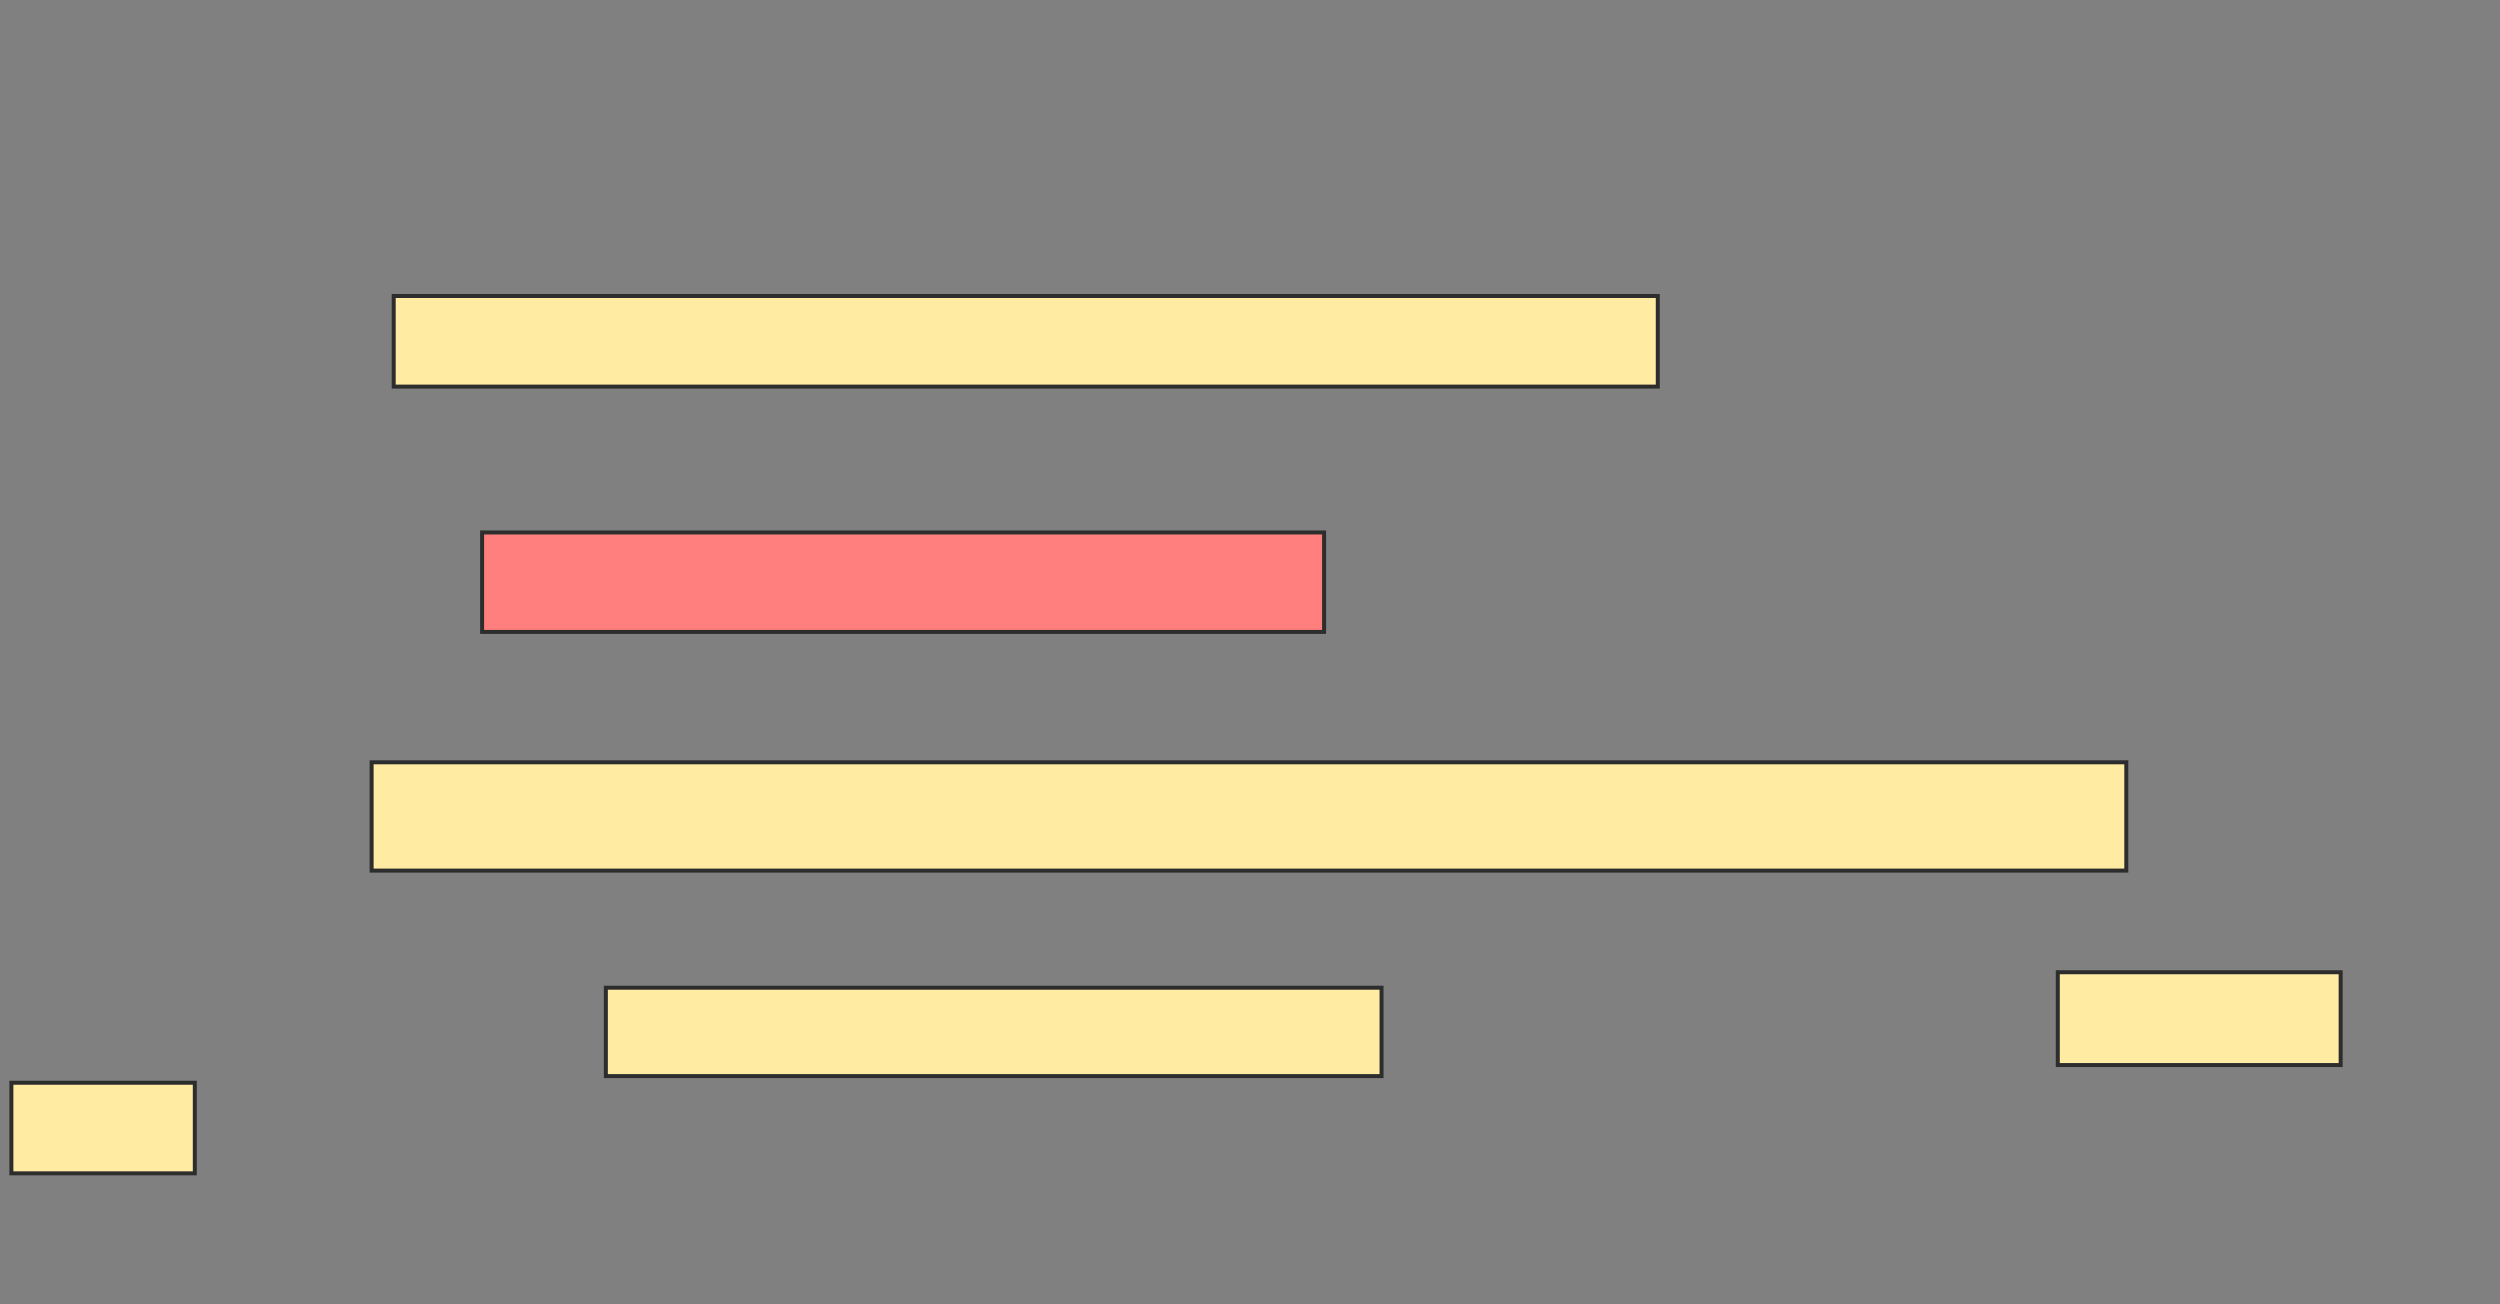 <svg xmlns="http://www.w3.org/2000/svg" width="625" height="326">
 <rect width="100%" height="100%" fill="#808080" stroke="none"/>
 <!-- Created with Image Occlusion Enhanced -->
 <g>
  <title>Labels</title>
 </g>
 <g>
  <title>Masks</title>
  <rect id="4f99d2fef06442a0bcd551231e640004-ao-1" height="22.652" width="316.022" y="74" x="98.425" stroke="#2D2D2D" fill="#FFEBA2"/>
  <rect id="4f99d2fef06442a0bcd551231e640004-ao-2" height="24.862" width="210.497" y="133.116" x="120.525" stroke="#2D2D2D" fill="#FF7E7E" class="qshape"/>
  <rect id="4f99d2fef06442a0bcd551231e640004-ao-3" height="27.072" width="438.674" y="190.575" x="92.901" stroke="#2D2D2D" fill="#FFEBA2"/>
  <g id="4f99d2fef06442a0bcd551231e640004-ao-4">
   <rect height="22.099" width="193.923" y="246.928" x="151.464" stroke="#2D2D2D" fill="#FFEBA2"/>
   <rect height="23.204" width="70.718" y="243.061" x="514.448" stroke="#2D2D2D" fill="#FFEBA2"/>
   <rect height="22.652" width="45.856" y="270.685" x="2.845" stroke="#2D2D2D" fill="#FFEBA2"/>
  </g>
 </g>
</svg>